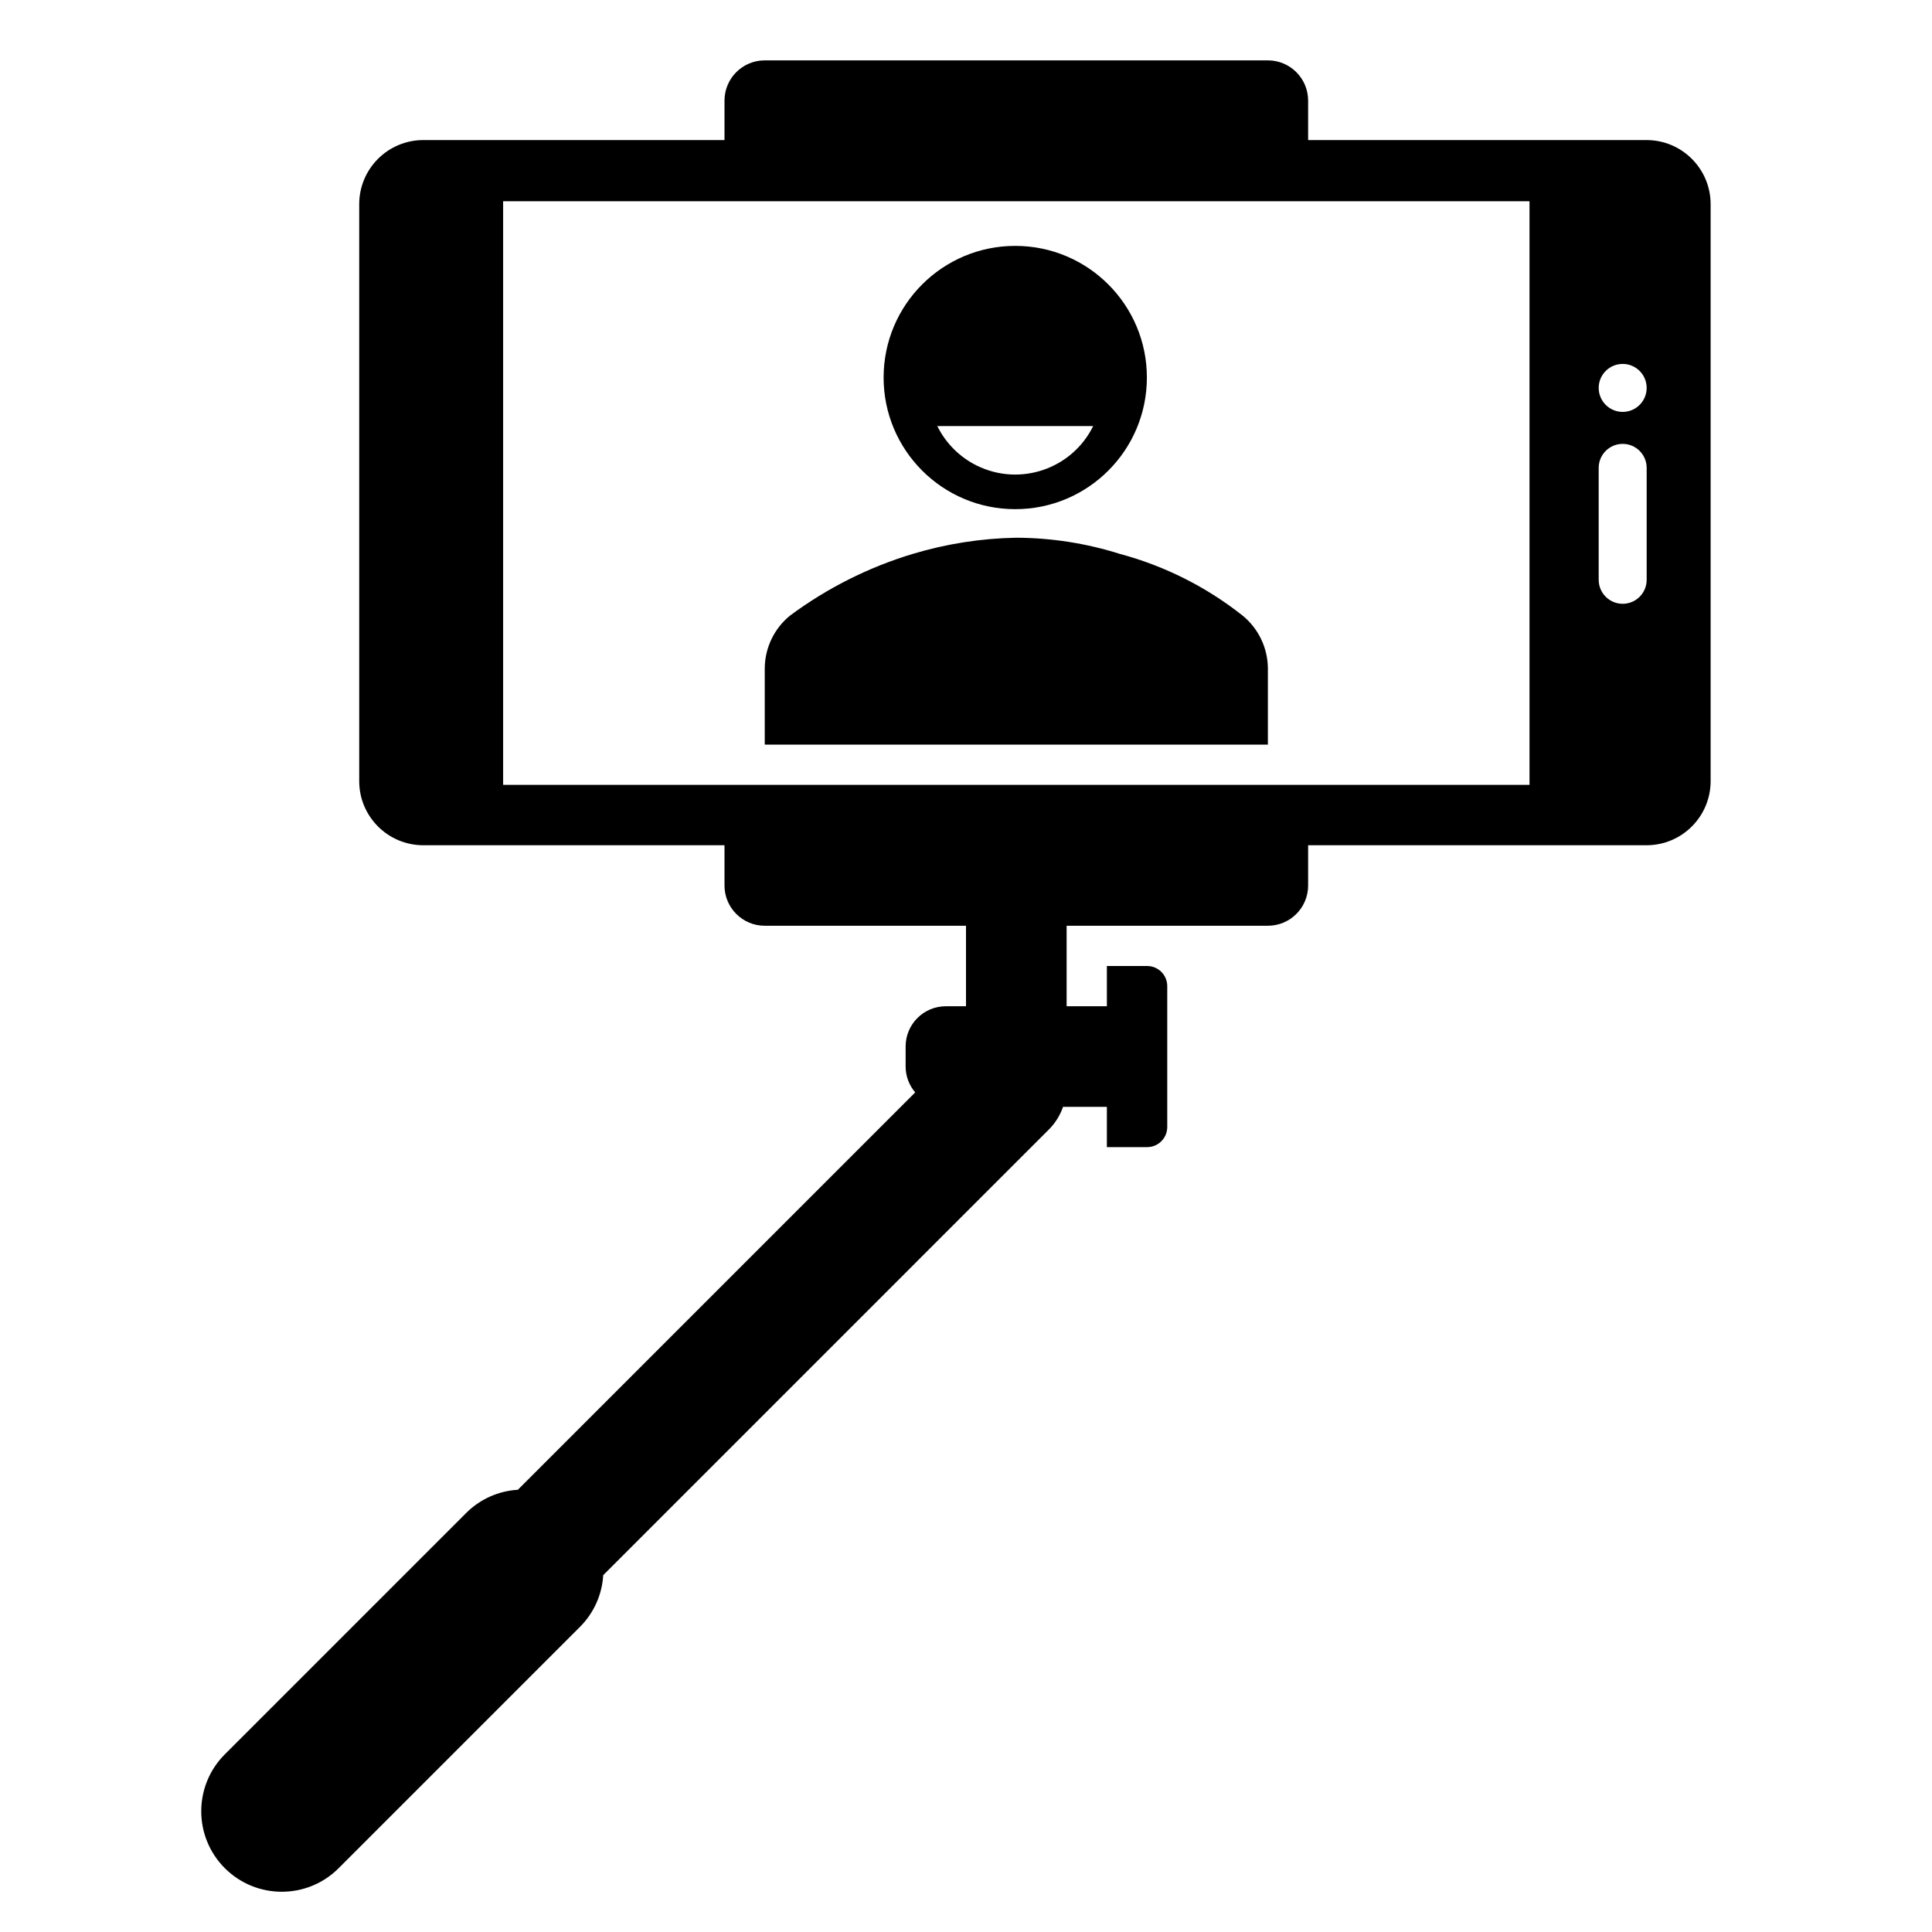 <svg viewBox="0 0 96 96" xmlns="http://www.w3.org/2000/svg" xmlns:xlink="http://www.w3.org/1999/xlink" id="Icons_SelfieStick" overflow="hidden"><path d="M63 33.176C62.983 32.173 62.526 31.228 61.75 30.593 59.949 29.165 57.876 28.122 55.656 27.526 53.988 26.998 52.25 26.726 50.5 26.719 48.752 26.75 47.018 27.022 45.344 27.526 43.151 28.189 41.089 29.227 39.25 30.593 38.474 31.228 38.017 32.173 38 33.176L38 37 63 37Z"/><path d="M50.447 25.3C54.059 25.3 56.988 22.372 56.988 18.759 56.988 15.146 54.059 12.218 50.447 12.218 46.834 12.218 43.906 15.146 43.906 18.759 43.906 18.759 43.906 18.76 43.906 18.76 43.907 22.372 46.835 25.3 50.447 25.3ZM50.447 21.17 54.32 21.17C53.267 23.309 50.679 24.189 48.54 23.136 47.686 22.715 46.995 22.024 46.574 21.17Z"/><path d="M81.822 6.96 65 6.96 65 5C65 3.895 64.105 3 63 3L38 3C36.895 3 36 3.895 36 5L36 6.96 21.027 6.96C19.274 6.965 17.854 8.385 17.849 10.138L17.849 38.822C17.854 40.575 19.274 41.995 21.027 42L36 42 36 44C36 45.105 36.895 46 38 46L48 46 48 50 47 50C45.895 50 45 50.895 45 52L45 53C45.002 53.47 45.17 53.924 45.476 54.281L25.732 74.026C24.768 74.083 23.857 74.49 23.172 75.171L11.172 87.171C9.61 88.733 9.609 91.266 11.171 92.828 12.733 94.39 15.266 94.391 16.828 92.829L28.828 80.829C29.509 80.144 29.917 79.233 29.974 78.268L52.121 56.121C52.436 55.805 52.675 55.422 52.821 55L55 55 55 57 57 57C57.552 57 58 56.552 58 56L58 49C58 48.448 57.552 48 57 48L55 48 55 50 53 50 53 46 63 46C64.105 46 65 45.105 65 44L65 42 81.822 42C83.575 41.995 84.995 40.575 85 38.822L85 10.138C84.995 8.385 83.575 6.965 81.822 6.96ZM76 39 25 39 25 10 76 10ZM81.822 28.81C81.822 29.468 81.288 30.002 80.63 30.002 79.972 30.002 79.438 29.468 79.438 28.81L79.438 23.248C79.438 22.59 79.972 22.056 80.63 22.056 81.288 22.056 81.822 22.59 81.822 23.248ZM80.63 20.467C79.972 20.467 79.438 19.933 79.438 19.275 79.438 18.617 79.972 18.083 80.63 18.083 81.288 18.083 81.822 18.617 81.822 19.275 81.822 19.933 81.288 20.467 80.63 20.467Z"/></svg>